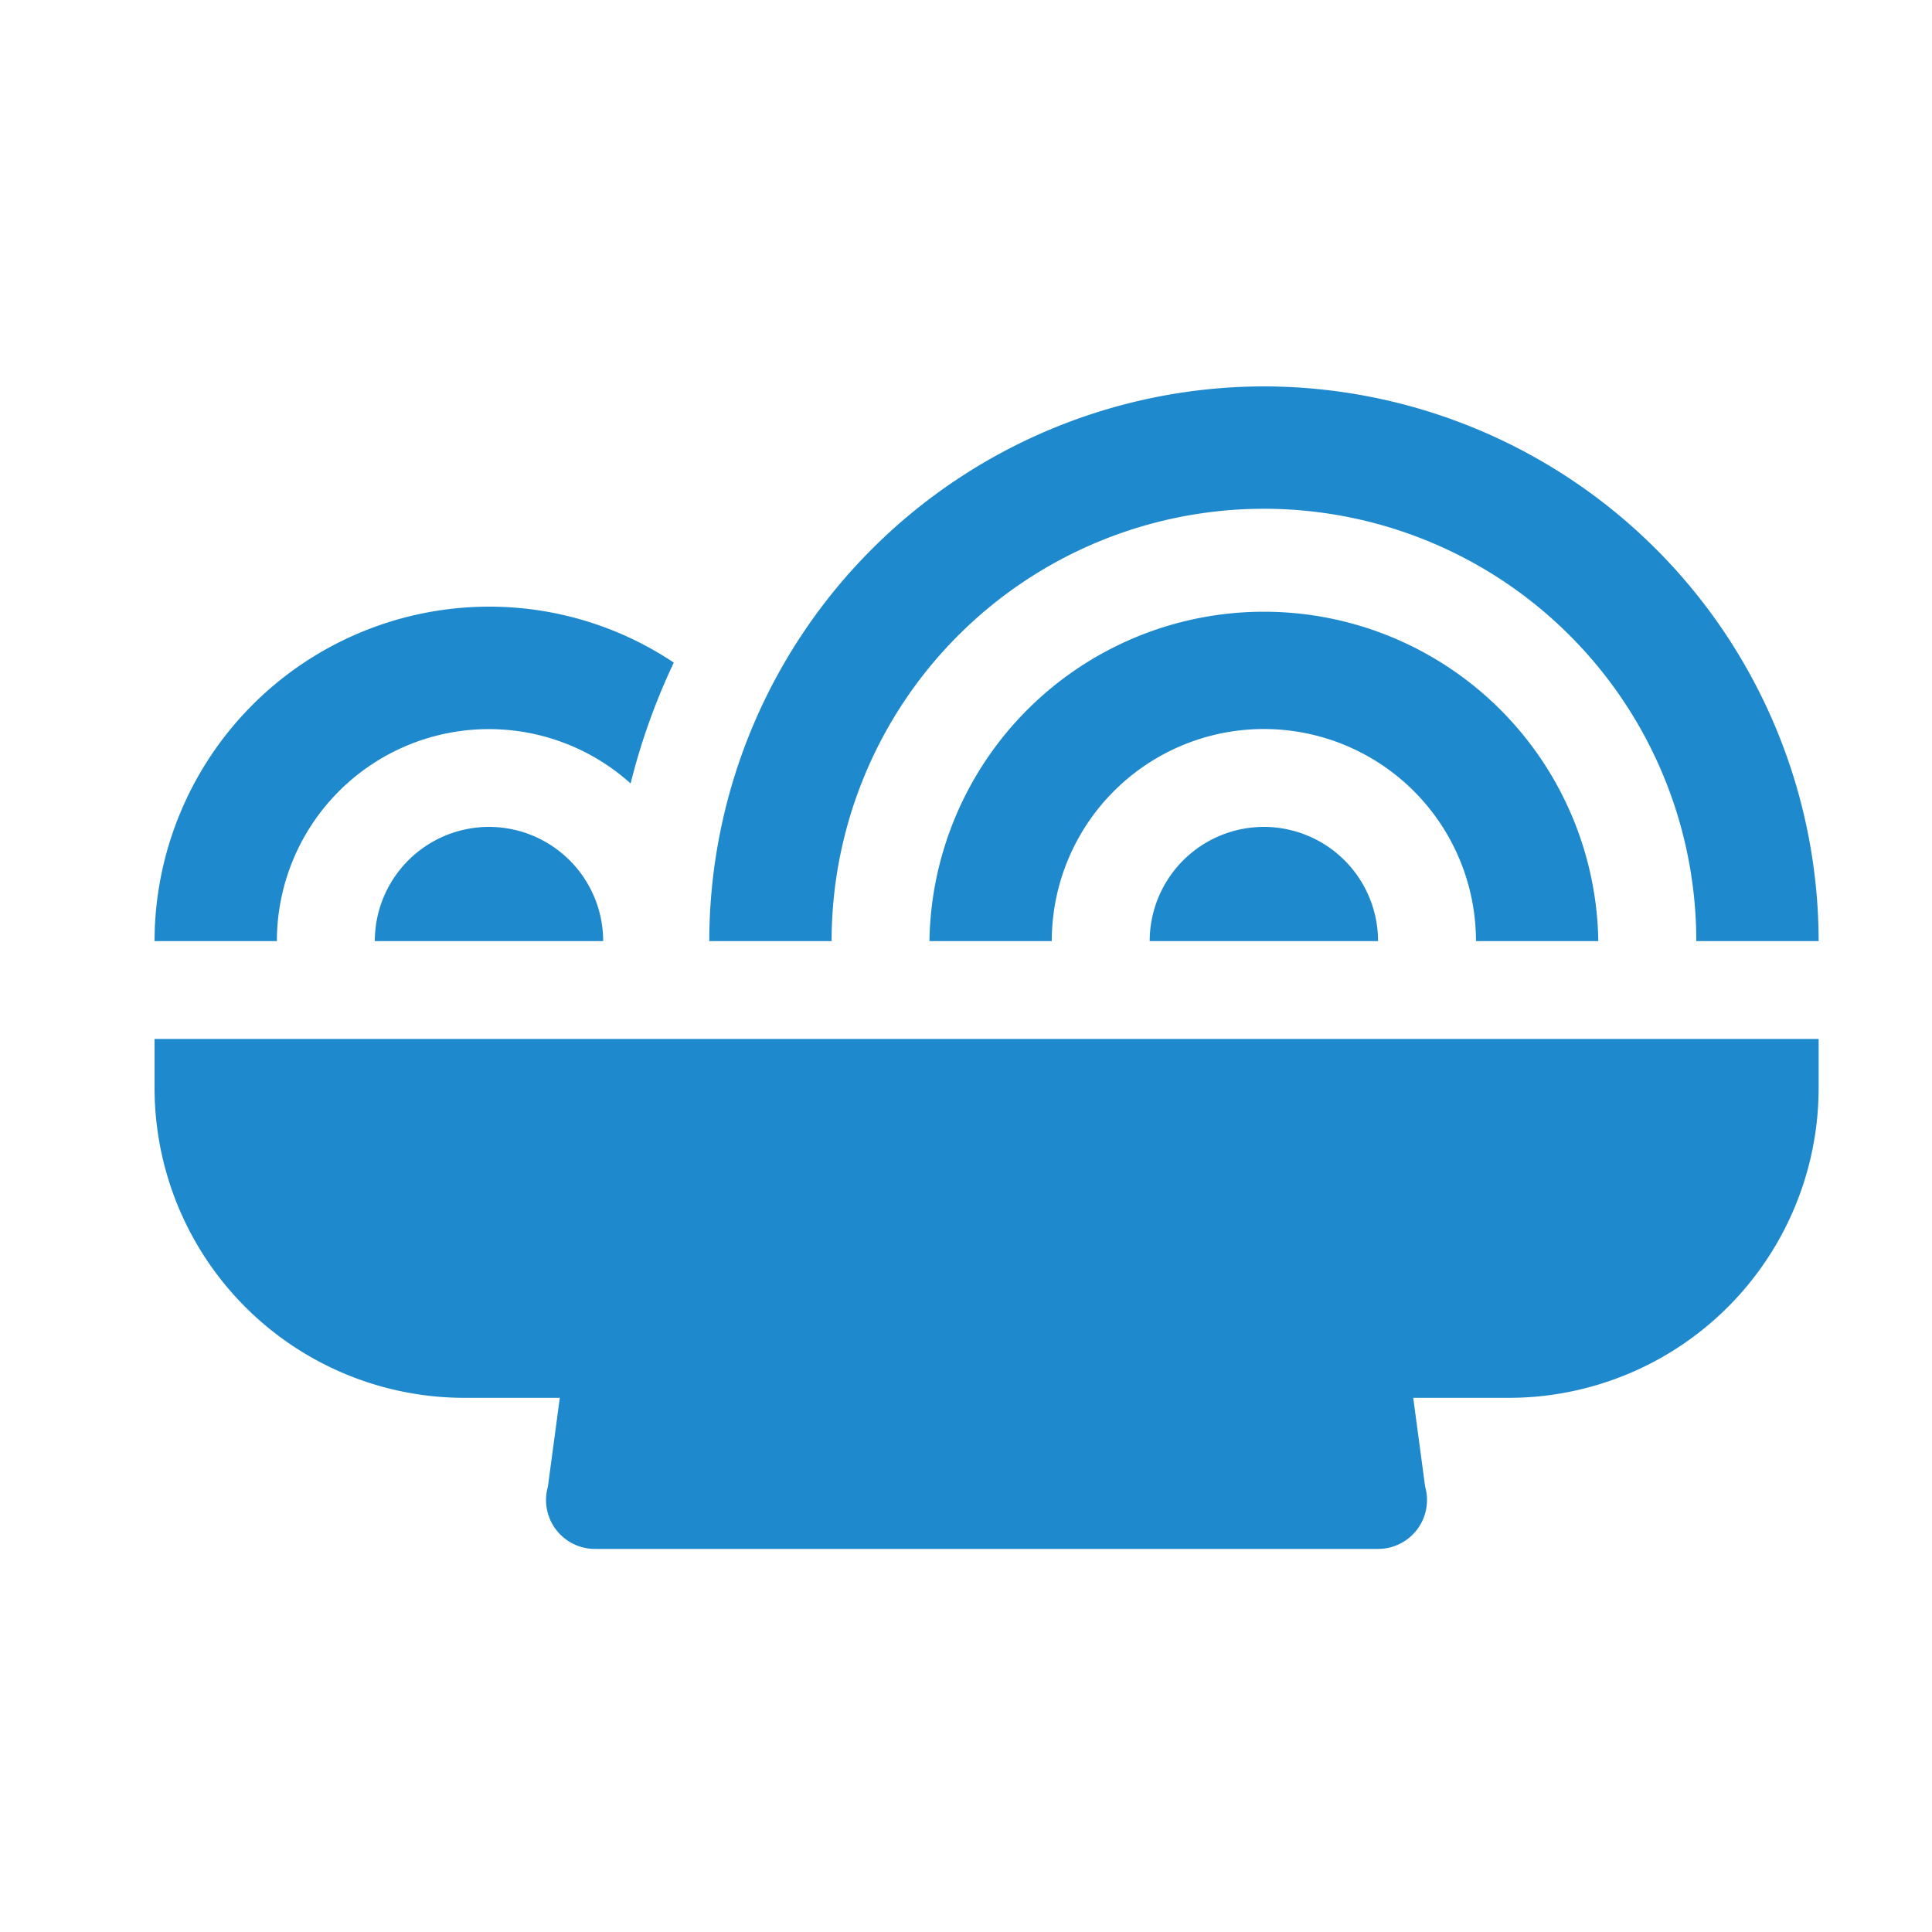 <svg xmlns="http://www.w3.org/2000/svg" width="25" height="25" viewBox="0 0 25 25">
  <g id="ic-pasta" transform="translate(-365 -16)">
    <g id="noodles_1_" data-name="noodles (1)" transform="translate(366 -27.917)">
      <path id="Path_75" data-name="Path 75" d="M18.522,336.644H5.011A4.011,4.011,0,0,1,1,332.633V332H22.533v.633A4.011,4.011,0,0,1,18.522,336.644Z" transform="translate(0 -274.639)" fill="#1f89cd"/>
      <g id="Group_11" data-name="Group 11" transform="translate(6.066 63.272)">
        <path id="Path_76" data-name="Path 76" d="M121.024,472.881a.633.633,0,0,0,.609.807h10.133a.633.633,0,0,0,.609-.807L132.123,471H121.276Z" transform="translate(-121 -473)" fill="#1f89cd"/>
      </g>
      <g id="Group_16" data-name="Group 16" transform="translate(1 48.917)">
        <g id="Group_12" data-name="Group 12" transform="translate(10.027 2.85)">
          <path id="Path_77" data-name="Path 77" d="M307.478,267A1.479,1.479,0,0,0,306,268.478h2.955A1.479,1.479,0,0,0,307.478,267Z" transform="translate(-303.15 -264.15)" fill="#1f89cd"/>
          <path id="Path_78" data-name="Path 78" d="M240.083,203.828a2.744,2.744,0,0,1,5.489,0h1.583a4.328,4.328,0,0,0-8.655,0" transform="translate(-238.5 -199.5)" fill="#1f89cd"/>
        </g>
        <path id="Path_79" data-name="Path 79" d="M178.178,132A7.186,7.186,0,0,0,171,139.178h1.583a5.594,5.594,0,1,1,11.189,0h1.583A7.186,7.186,0,0,0,178.178,132Z" transform="translate(-163.822 -132)" fill="#1f89cd"/>
        <g id="Group_15" data-name="Group 15" transform="translate(0 2.85)">
          <path id="Path_80" data-name="Path 80" d="M69.978,267a1.479,1.479,0,0,0-1.478,1.478h2.955A1.479,1.479,0,0,0,69.978,267Z" transform="translate(-65.65 -264.15)" fill="#1f89cd"/>
          <g id="Group_14" data-name="Group 14">
            <path id="Path_83" data-name="Path 83" d="M5.328,199.5A4.333,4.333,0,0,0,1,203.828H2.583a2.743,2.743,0,0,1,4.577-2.04,8.376,8.376,0,0,1,.559-1.564A4.3,4.3,0,0,0,5.328,199.5Z" transform="translate(-1 -199.5)" fill="#1f89cd"/>
          </g>
        </g>
      </g>
    </g>
    <rect id="Rectangle_139" data-name="Rectangle 139" width="25" height="25" transform="translate(365 16)" fill="none"/>
  </g>
</svg>
